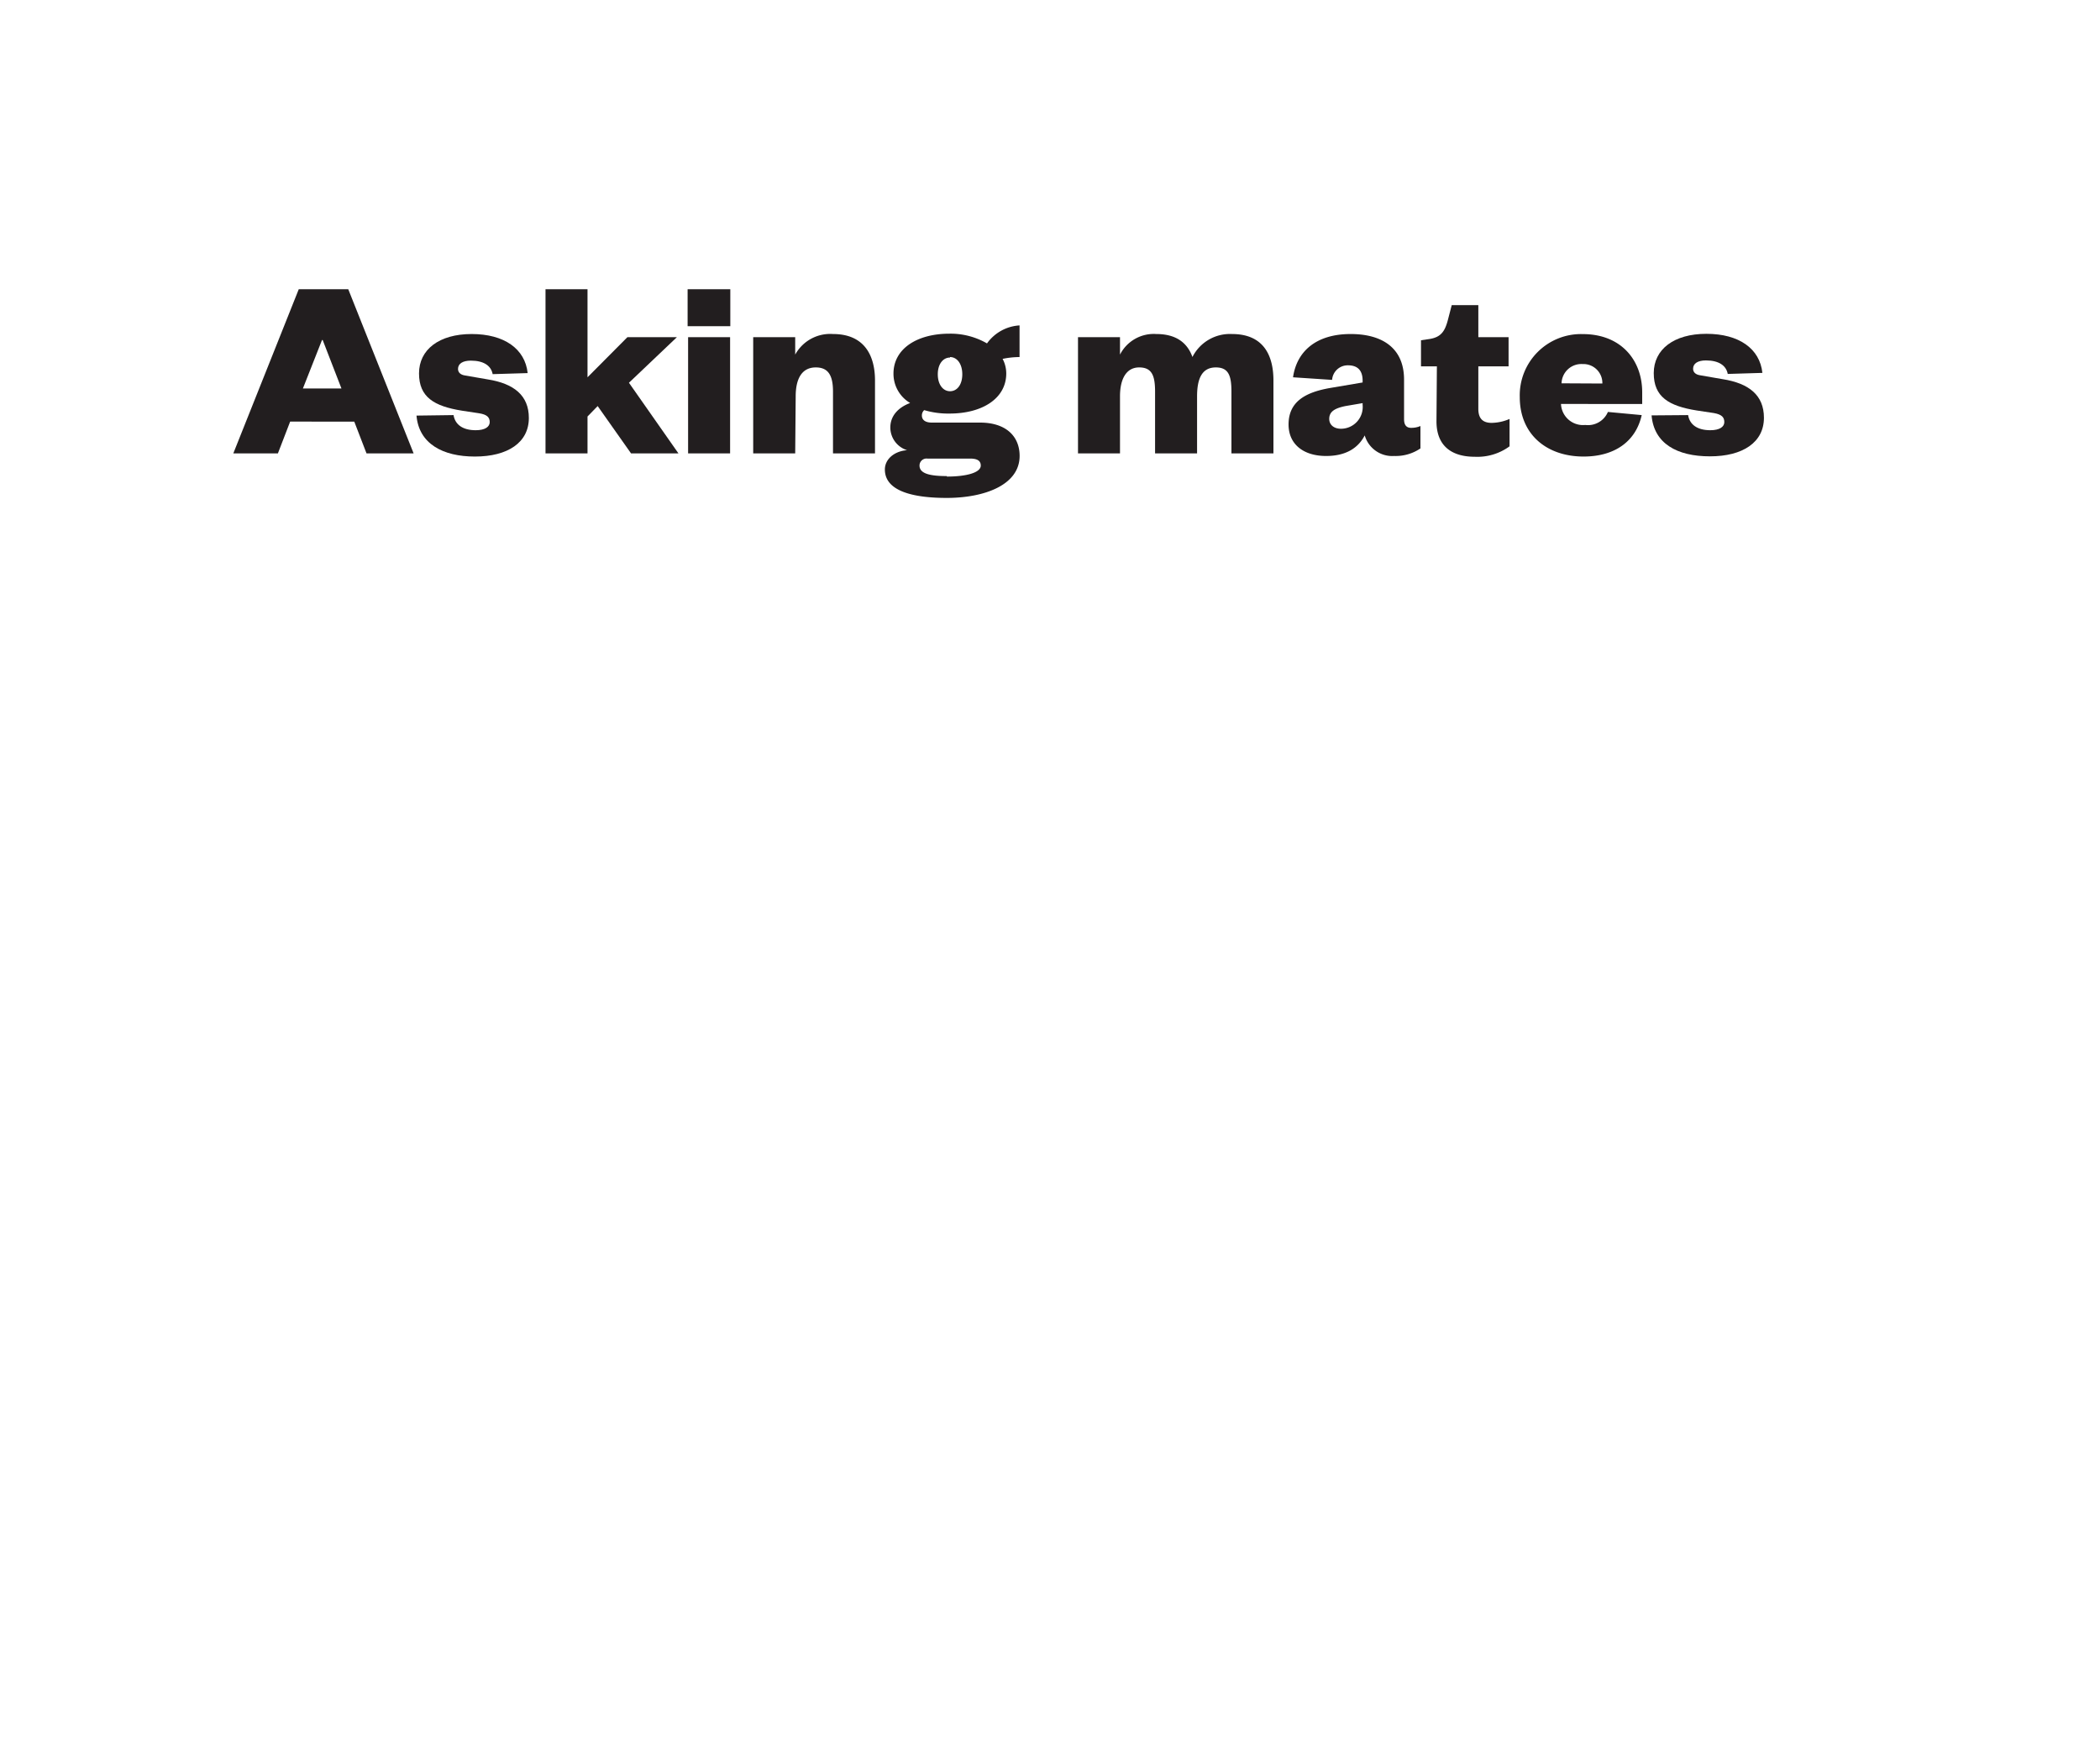 <svg id="Layer_1" data-name="Layer 1" xmlns="http://www.w3.org/2000/svg" xmlns:xlink="http://www.w3.org/1999/xlink" viewBox="0 0 300 250"><defs><style>.cls-1{fill:none;}.cls-2{clip-path:url(#clip-path);}.cls-3{fill:#221e1f;}.cls-4{clip-path:url(#clip-path-2);}.cls-5{clip-path:url(#clip-path-4);}.cls-6{clip-path:url(#clip-path-5);}.cls-7{clip-path:url(#clip-path-6);}.cls-8{clip-path:url(#clip-path-8);}.cls-9{clip-path:url(#clip-path-9);}</style><clipPath id="clip-path"><rect class="cls-1" width="300" height="250"/></clipPath><clipPath id="clip-path-2"><rect class="cls-1" x="320" width="300" height="250"/></clipPath><clipPath id="clip-path-4"><rect class="cls-1" x="498.32" y="90.72" width="87.28" height="86.76"/></clipPath><clipPath id="clip-path-5"><rect class="cls-1" x="-32448" y="-32517" width="65535" height="65535"/></clipPath><clipPath id="clip-path-6"><rect class="cls-1" x="640" width="300" height="250"/></clipPath><clipPath id="clip-path-8"><rect class="cls-1" x="818.32" y="90.72" width="87.28" height="86.76"/></clipPath><clipPath id="clip-path-9"><rect class="cls-1" x="-32128" y="-32517" width="65535" height="65535"/></clipPath></defs><g class="cls-2"><path class="cls-3" d="M49.75,41.31l9.34,23.45H52.36l-1.75-4.54H41.45L39.7,64.76H33.33l9.35-23.45ZM43.27,55.49h5.51L46.1,48.57H46Z"/><path class="cls-3" d="M64.79,59.29c.23,1.38,1.34,2.16,3.17,2.16,1.34,0,2-.49,2-1.16s-.37-1.08-1.52-1.26L66,58.66c-4-.64-6.14-1.94-6.14-5.33s2.86-5.62,7.52-5.62,7.63,2.12,8,5.58l-5,.15c-.22-1.19-1.26-1.93-3.12-1.93-1.16,0-1.83.44-1.83,1.19,0,.56.45.85,1,.93l3.24.56c3.72.59,5.88,2.27,5.88,5.51,0,3.5-3,5.51-7.71,5.51-4.58,0-8-1.83-8.34-5.85Z"/><path class="cls-3" d="M83.93,64.76h-6V41.31h6V53.89l5.7-5.73H96.7l-6.85,6.51,7.07,10.09H90.15L85.38,58l-1.45,1.49Z"/><path class="cls-3" d="M98.23,41.31h6.1v5.28h-6.1Zm6.07,6.85v16.6h-6V48.16Z"/><path class="cls-3" d="M113.6,64.76h-6V48.16h6v2.49A5.7,5.7,0,0,1,119,47.71c4.55,0,6,3.16,6,6.63V64.76h-6V55.94c0-2.27-.64-3.46-2.46-3.46-2,0-2.87,1.63-2.87,4.13Z"/><path class="cls-3" d="M135.65,59.07a12,12,0,0,1-3.62-.49,1,1,0,0,0-.33.78c0,.56.41,1,1.41,1H140c3.76,0,5.66,2,5.66,4.76,0,4.14-5,6-10.42,6-4.73,0-8.83-.94-8.83-4.06,0-1.45,1.3-2.61,3.17-2.76a3.4,3.4,0,0,1-2.39-3.24c0-1.6,1.05-2.83,2.83-3.5a4.84,4.84,0,0,1-2.38-4.2c0-3.54,3.35-5.7,8-5.7A10.42,10.42,0,0,1,141,49.05a6.16,6.16,0,0,1,4.65-2.57V51a11.89,11.89,0,0,0-2.42.26,4.45,4.45,0,0,1,.52,2.13C143.72,56.91,140.34,59.07,135.65,59.07Zm-.38,9c2.79,0,4.84-.56,4.84-1.57,0-.7-.52-1-1.52-1h-6.11a1,1,0,0,0-1.12,1C131.36,67.7,133,68,135.27,68Zm.45-17c-1,0-1.75.93-1.75,2.39s.74,2.42,1.75,2.42,1.75-.93,1.75-2.42S136.72,51,135.72,51Z"/><path class="cls-3" d="M176,47.71c4.58,0,5.92,3.16,5.92,6.63V64.76h-6V55.94c0-2.27-.41-3.46-2.23-3.46-2,0-2.68,1.63-2.68,4.13v8.15h-6V55.94c0-2.27-.44-3.46-2.27-3.46S160,54.11,160,56.61v8.15h-6V48.16h6v2.49a5.41,5.41,0,0,1,5.18-2.94c2.94,0,4.47,1.34,5.17,3.28A6,6,0,0,1,176,47.71Z"/><path class="cls-3" d="M200.58,59.88c0,.86.37,1.23,1,1.23a3.33,3.33,0,0,0,1.34-.26v3.2a6.3,6.3,0,0,1-3.76,1.08,4.09,4.09,0,0,1-4.2-2.94c-1,1.94-2.87,2.94-5.51,2.94-3.24,0-5.37-1.67-5.37-4.5,0-3.2,2.31-4.58,5.92-5.21l4.66-.79v-.26c0-1.37-.63-2.19-2.09-2.19a2.24,2.24,0,0,0-2.27,2.08l-5.58-.37c.52-3.65,3.24-6.18,8.23-6.18,4.39,0,7.63,1.9,7.63,6.52Zm-5.92-2.3L192.2,58c-1.45.3-2.31.75-2.31,1.83,0,.85.67,1.41,1.68,1.41a3.11,3.11,0,0,0,3.09-3.42Z"/><path class="cls-3" d="M205.27,52.33H203V48.6l1.22-.18c1.68-.26,2.2-1.16,2.61-2.68l.56-2.16h3.8v4.58h4.32v4.17h-4.32V58.4c0,1.41.67,2,1.9,2a6.64,6.64,0,0,0,2.56-.56v3.91a7.78,7.78,0,0,1-5,1.49c-2.8,0-5.44-1.16-5.44-5.07Z"/><path class="cls-3" d="M234.53,59.29c-.85,3.8-3.91,5.92-8.3,5.92-5.32,0-9.12-3.2-9.12-8.49a8.75,8.75,0,0,1,9-9c5.54,0,8.49,3.8,8.49,8.3v1.68H223a3.15,3.15,0,0,0,3.47,3,3.09,3.09,0,0,0,3.23-1.86Zm-5.62-4.51A2.71,2.71,0,0,0,226.08,52a2.83,2.83,0,0,0-3,2.75Z"/><path class="cls-3" d="M241.16,59.29c.22,1.38,1.34,2.16,3.17,2.16,1.34,0,2-.49,2-1.16S246,59.21,244.85,59l-2.46-.37c-4-.64-6.14-1.94-6.14-5.33s2.86-5.62,7.52-5.62,7.63,2.12,8,5.58l-4.95.15c-.22-1.19-1.26-1.93-3.12-1.93-1.16,0-1.83.44-1.83,1.19,0,.56.45.85,1,.93l3.24.56c3.72.59,5.88,2.27,5.88,5.51,0,3.5-3,5.51-7.71,5.51s-8-1.83-8.34-5.85Z"/></g></svg>